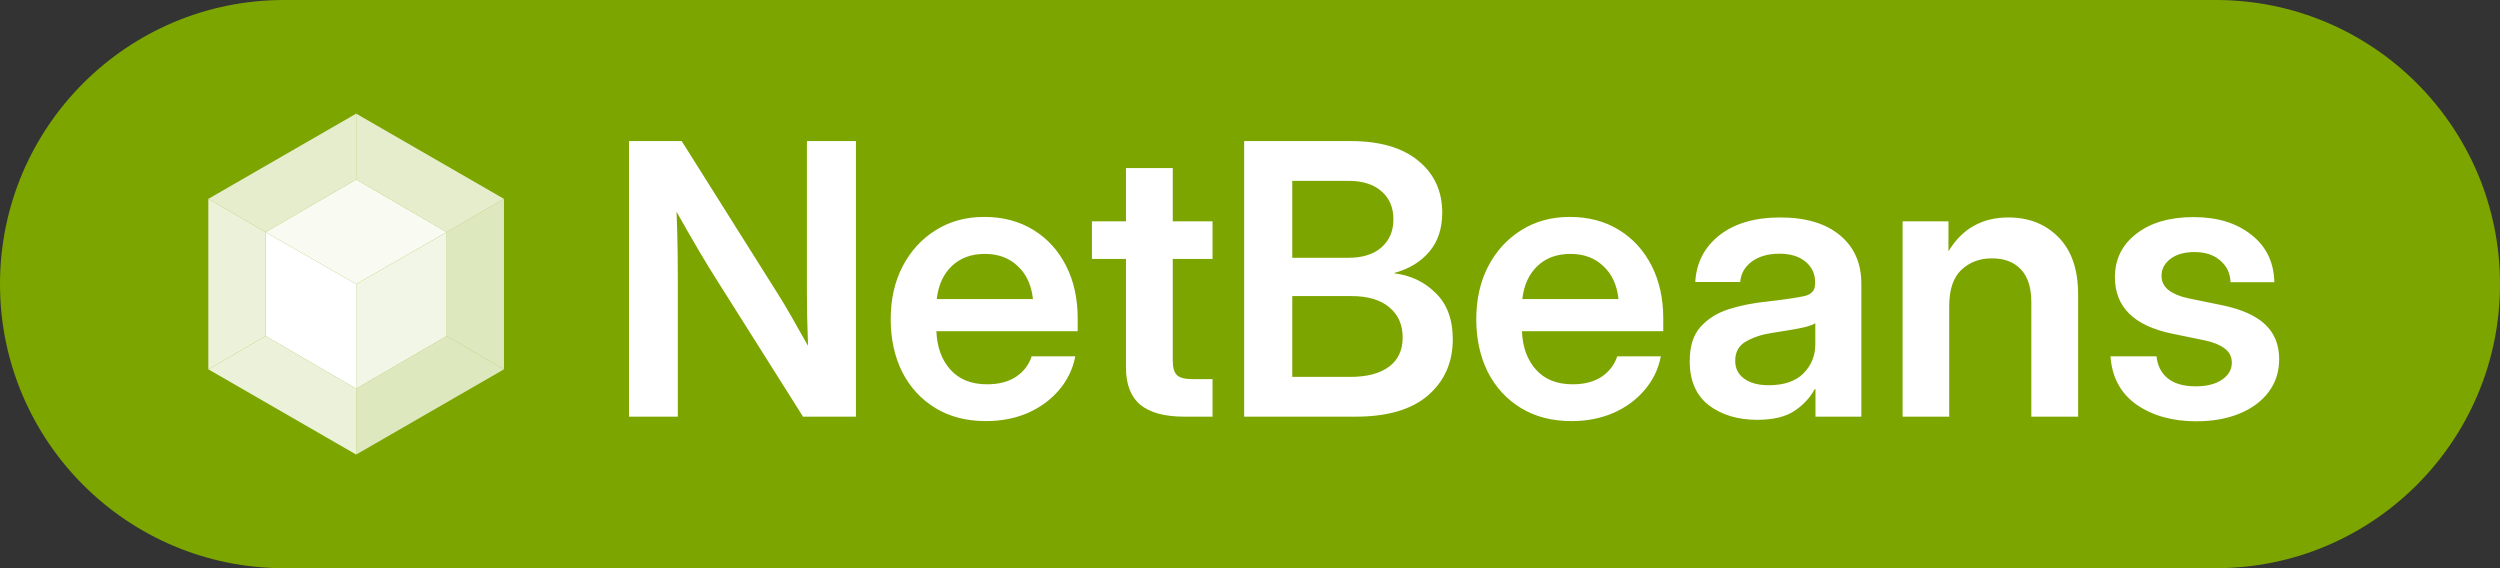 <svg width="132" height="30" viewBox="0 0 132 30" fill="none" xmlns="http://www.w3.org/2000/svg">
<rect x="0" y="0" width="132" height="30" fill="#333333" stroke="none"/>
<path d="M0 15C0 6.716 6.716 0 15 0H117C125.284 0 132 6.716 132 15V15C132 23.284 125.284 30 117 30H15C6.716 30 0 23.284 0 15V15Z" fill="#7CA500"/>
<path d="M33.211 22V7.449H35.994L41.102 15.565C41.277 15.838 41.508 16.225 41.795 16.727C42.081 17.228 42.371 17.739 42.664 18.26C42.645 17.713 42.628 17.169 42.615 16.629C42.609 16.082 42.605 15.665 42.605 15.379V7.449H45.193V22H42.4L37.791 14.695C37.583 14.37 37.296 13.901 36.932 13.289C36.567 12.671 36.163 11.967 35.721 11.18C35.753 11.987 35.773 12.693 35.779 13.299C35.786 13.904 35.789 14.367 35.789 14.685V22H33.211ZM52.059 22.234C51.03 22.234 50.138 22.003 49.383 21.541C48.628 21.079 48.045 20.444 47.635 19.637C47.231 18.823 47.029 17.895 47.029 16.854C47.029 15.805 47.238 14.878 47.654 14.07C48.078 13.257 48.66 12.618 49.402 12.156C50.145 11.688 50.997 11.453 51.961 11.453C52.95 11.453 53.816 11.681 54.559 12.137C55.301 12.592 55.877 13.224 56.287 14.031C56.697 14.832 56.902 15.76 56.902 16.814V17.488H49.441C49.474 18.328 49.721 19.005 50.184 19.52C50.646 20.034 51.29 20.291 52.117 20.291C52.736 20.291 53.247 20.158 53.65 19.891C54.054 19.617 54.328 19.259 54.471 18.816H56.775C56.645 19.487 56.359 20.079 55.916 20.594C55.48 21.108 54.93 21.512 54.266 21.805C53.602 22.091 52.866 22.234 52.059 22.234ZM49.461 15.789H54.539C54.461 15.053 54.194 14.474 53.738 14.051C53.289 13.621 52.71 13.406 52 13.406C51.284 13.406 50.701 13.621 50.252 14.051C49.809 14.474 49.546 15.053 49.461 15.789ZM64.022 11.688V13.67H61.922V19.041C61.922 19.412 61.997 19.669 62.147 19.812C62.296 19.949 62.57 20.018 62.967 20.018H64.022V22H62.537C61.489 22 60.711 21.788 60.203 21.365C59.702 20.942 59.451 20.288 59.451 19.402V13.67H57.654V11.688H59.451V8.875H61.922V11.688H64.022ZM65.691 22V7.449H71.316C72.853 7.449 74.041 7.794 74.881 8.484C75.727 9.174 76.15 10.089 76.15 11.229C76.15 12.068 75.922 12.755 75.467 13.289C75.018 13.823 74.402 14.197 73.621 14.412V14.432C74.487 14.536 75.216 14.884 75.809 15.477C76.408 16.062 76.707 16.873 76.707 17.908C76.707 19.132 76.271 20.122 75.398 20.877C74.533 21.626 73.257 22 71.57 22H65.691ZM68.231 19.9H71.297C72.176 19.9 72.856 19.721 73.338 19.363C73.82 19.005 74.061 18.491 74.061 17.82C74.061 17.143 73.823 16.609 73.348 16.219C72.879 15.828 72.215 15.633 71.356 15.633H68.231V19.9ZM68.231 13.611H71.199C71.941 13.611 72.521 13.429 72.938 13.065C73.361 12.693 73.572 12.199 73.572 11.58C73.572 10.955 73.361 10.46 72.938 10.096C72.521 9.731 71.941 9.549 71.199 9.549H68.231V13.611ZM82.977 22.234C81.948 22.234 81.056 22.003 80.301 21.541C79.546 21.079 78.963 20.444 78.553 19.637C78.149 18.823 77.947 17.895 77.947 16.854C77.947 15.805 78.156 14.878 78.572 14.07C78.995 13.257 79.578 12.618 80.32 12.156C81.062 11.688 81.915 11.453 82.879 11.453C83.868 11.453 84.734 11.681 85.477 12.137C86.219 12.592 86.795 13.224 87.205 14.031C87.615 14.832 87.82 15.76 87.82 16.814V17.488H80.359C80.392 18.328 80.639 19.005 81.102 19.52C81.564 20.034 82.208 20.291 83.035 20.291C83.654 20.291 84.165 20.158 84.568 19.891C84.972 19.617 85.245 19.259 85.389 18.816H87.693C87.563 19.487 87.277 20.079 86.834 20.594C86.398 21.108 85.848 21.512 85.184 21.805C84.519 22.091 83.784 22.234 82.977 22.234ZM80.379 15.789H85.457C85.379 15.053 85.112 14.474 84.656 14.051C84.207 13.621 83.628 13.406 82.918 13.406C82.202 13.406 81.619 13.621 81.17 14.051C80.727 14.474 80.463 15.053 80.379 15.789ZM92.781 22.166C91.753 22.166 90.9 21.909 90.223 21.395C89.552 20.874 89.217 20.099 89.217 19.07C89.217 18.289 89.406 17.687 89.783 17.264C90.167 16.834 90.665 16.521 91.277 16.326C91.896 16.131 92.56 15.997 93.269 15.926C94.227 15.815 94.894 15.717 95.272 15.633C95.649 15.548 95.838 15.33 95.838 14.979V14.9C95.838 14.458 95.669 14.096 95.33 13.816C94.998 13.537 94.539 13.396 93.953 13.396C93.354 13.396 92.866 13.537 92.488 13.816C92.117 14.096 91.915 14.454 91.883 14.891H89.51C89.568 13.868 89.995 13.045 90.789 12.42C91.583 11.795 92.654 11.482 94.002 11.482C95.343 11.482 96.391 11.795 97.147 12.42C97.902 13.045 98.279 13.895 98.279 14.969V22H95.857V20.545H95.818C95.571 21.001 95.213 21.385 94.744 21.697C94.275 22.01 93.621 22.166 92.781 22.166ZM93.387 20.34C94.194 20.34 94.806 20.131 95.223 19.715C95.639 19.292 95.848 18.781 95.848 18.182V17.068C95.698 17.166 95.408 17.257 94.978 17.342C94.549 17.42 94.08 17.498 93.572 17.576C93.045 17.654 92.586 17.804 92.195 18.025C91.811 18.24 91.619 18.582 91.619 19.051C91.619 19.454 91.779 19.77 92.098 19.998C92.417 20.226 92.846 20.34 93.387 20.34ZM102.918 16.17V22H100.457V11.688H102.879V13.27C103.595 12.078 104.65 11.482 106.043 11.482C107.124 11.482 108.006 11.831 108.689 12.527C109.38 13.224 109.725 14.233 109.725 15.555V22H107.254V15.945C107.254 15.19 107.072 14.617 106.707 14.227C106.342 13.836 105.831 13.641 105.174 13.641C104.529 13.641 103.992 13.842 103.562 14.246C103.133 14.65 102.918 15.291 102.918 16.17ZM115.965 22.244C114.708 22.244 113.657 21.951 112.811 21.365C111.971 20.773 111.512 19.923 111.434 18.816H113.865C113.917 19.318 114.119 19.708 114.471 19.988C114.822 20.262 115.307 20.398 115.926 20.398C116.518 20.398 116.984 20.281 117.322 20.047C117.667 19.812 117.84 19.513 117.84 19.148C117.84 18.836 117.713 18.585 117.459 18.396C117.205 18.208 116.863 18.068 116.434 17.977L114.676 17.615C112.671 17.199 111.668 16.206 111.668 14.637C111.668 13.686 112.046 12.921 112.801 12.342C113.556 11.756 114.562 11.463 115.818 11.463C117.068 11.463 118.084 11.772 118.865 12.391C119.653 13.003 120.06 13.839 120.086 14.9H117.771C117.758 14.438 117.579 14.057 117.234 13.758C116.889 13.458 116.437 13.309 115.877 13.309C115.337 13.309 114.91 13.429 114.598 13.67C114.285 13.911 114.129 14.207 114.129 14.559C114.129 14.865 114.249 15.115 114.49 15.31C114.731 15.499 115.066 15.643 115.496 15.74L117.352 16.121C118.374 16.336 119.126 16.674 119.607 17.137C120.096 17.599 120.34 18.208 120.34 18.963C120.34 19.634 120.151 20.216 119.773 20.711C119.402 21.199 118.888 21.577 118.23 21.844C117.573 22.111 116.818 22.244 115.965 22.244Z" fill="white"/>
<path fill-rule="evenodd" clip-rule="evenodd" d="M18.805 6V9.48L14.023 12.258L11 10.5L18.805 6Z" fill="white" fill-opacity="0.8"/>
<path fill-rule="evenodd" clip-rule="evenodd" d="M26.609 10.5L23.586 12.258L18.805 9.48V6L26.609 10.5Z" fill="white" fill-opacity="0.8"/>
<path fill-rule="evenodd" clip-rule="evenodd" d="M26.609 19.5L23.586 17.742V12.258L26.609 10.5V19.5Z" fill="white" fill-opacity="0.75"/>
<path fill-rule="evenodd" clip-rule="evenodd" d="M18.805 24V20.52L23.586 17.742L26.609 19.5L18.805 24Z" fill="white" fill-opacity="0.75"/>
<path fill-rule="evenodd" clip-rule="evenodd" d="M11 19.5L14.023 17.742L18.805 20.52V24L11 19.5Z" fill="white" fill-opacity="0.85"/>
<path fill-rule="evenodd" clip-rule="evenodd" d="M11 10.5L14.023 12.258V17.742L11 19.5V10.5Z" fill="white" fill-opacity="0.85"/>
<path fill-rule="evenodd" clip-rule="evenodd" d="M14.023 12.258L18.805 9.48L23.586 12.258L18.805 15L14.023 12.258Z" fill="white" fill-opacity="0.95"/>
<path fill-rule="evenodd" clip-rule="evenodd" d="M18.805 15L23.586 12.258V17.742L18.805 20.52V15Z" fill="white" fill-opacity="0.9"/>
<path fill-rule="evenodd" clip-rule="evenodd" d="M14.023 12.258L18.805 15V20.52L14.023 17.742V12.258Z" fill="white"/>
</svg>
